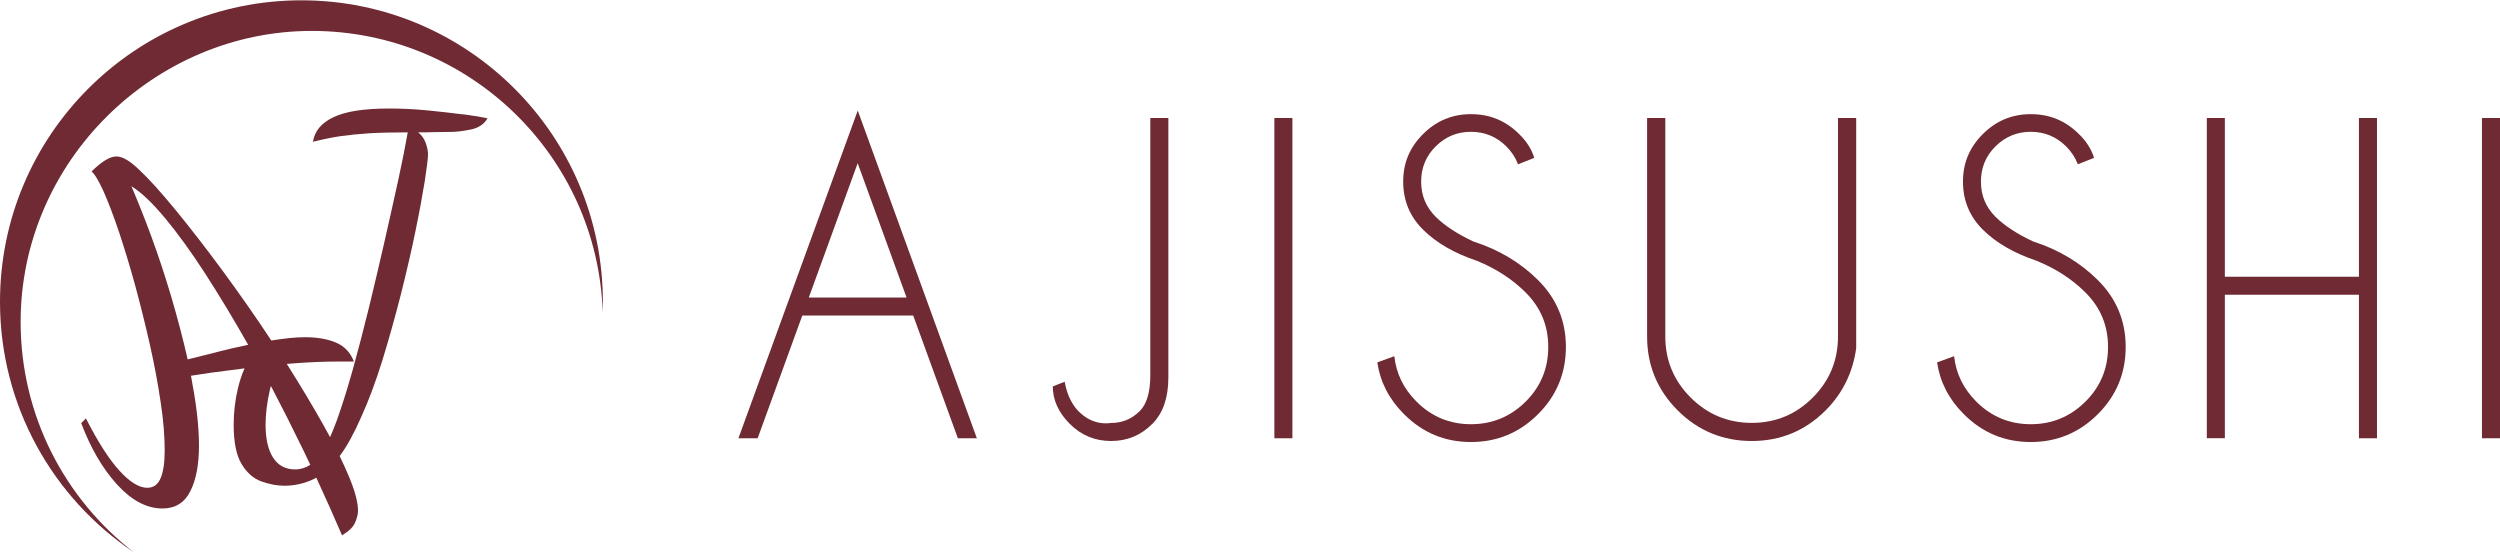 <?xml version="1.0" encoding="UTF-8"?>
<svg id="Layer_1" data-name="Layer 1" xmlns="http://www.w3.org/2000/svg" viewBox="0 0 318.65 70.43">
  <defs>
    <style>
      .cls-1 {
        fill: #6f2a33;
        stroke-width: 0px;
      }
    </style>
  </defs>
  <g>
    <path class="cls-1" d="m76.84,38.46c0,.44,0,.87-.02,1.31-.66-19.9-17.02-35.83-37.08-35.83S2.63,20.55,2.63,41.03c0,11.95,5.65,22.58,14.43,29.36C6.77,63.5,0,51.77,0,38.46,0,17.24,17.21.04,38.42.04s38.42,17.21,38.42,38.42Z"/>
    <path class="cls-1" d="m59,14.58c-1.38-.18-2.89-.35-4.51-.51-1.64-.16-3.25-.24-4.85-.24-3.23,0-5.61.37-7.14,1.11-1.54.73-2.41,1.78-2.61,3.13,1.28-.32,2.45-.56,3.53-.72,1.08-.15,2.28-.27,3.62-.36,1.33-.08,2.98-.12,4.93-.12-.28,1.6-.67,3.59-1.19,5.99-.53,2.38-1.1,4.99-1.74,7.79-.64,2.82-1.31,5.64-2,8.5-.7,2.85-1.4,5.52-2.09,8.01-.7,2.49-1.37,4.61-2,6.37-.3.82-.6,1.55-.88,2.19-.3-.56-.61-1.12-.94-1.71-1.38-2.45-2.91-4.99-4.58-7.63,1.48-.12,2.74-.2,3.78-.24,1.03-.04,1.92-.06,2.69-.06h2.09c-.44-1.15-1.21-1.96-2.3-2.42-1.1-.46-2.4-.68-3.92-.68-.68,0-1.38.04-2.09.12-.72.08-1.46.18-2.22.3-2.02-3.07-4.12-6.05-6.25-8.95-2.13-2.89-4.13-5.46-5.98-7.72-1.85-2.25-3.39-3.96-4.63-5.11-1.16-1.12-2.11-1.68-2.88-1.68-.44,0-.92.17-1.46.51-.55.34-1.11.81-1.71,1.41.4.32.9,1.16,1.53,2.54.61,1.38,1.27,3.1,1.97,5.18.69,2.07,1.38,4.34,2.06,6.81.67,2.48,1.3,5,1.88,7.57.58,2.57,1.03,5.02,1.37,7.33.35,2.31.51,4.34.51,6.1,0,1.51-.16,2.69-.51,3.53-.34.83-.9,1.25-1.71,1.25-1.03,0-2.21-.71-3.52-2.15-1.32-1.43-2.76-3.67-4.3-6.69l-.6.6c1.2,3.19,2.73,5.8,4.57,7.83,1.85,2.03,3.79,3.05,5.78,3.05,1.63,0,2.82-.73,3.55-2.19.74-1.45,1.11-3.39,1.11-5.82,0-1.28-.09-2.68-.27-4.19-.18-1.51-.44-3.08-.75-4.72,1.76-.28,3.36-.51,4.82-.68.69-.09,1.37-.17,2.01-.26-.34.75-.62,1.61-.85,2.55-.36,1.53-.54,3.08-.54,4.63,0,2.23.34,3.91,1.02,5.03.67,1.11,1.52,1.85,2.54,2.21,1.01.36,1.98.54,2.9.54,1.2,0,2.35-.24,3.44-.71.21-.09.43-.2.63-.32,1.15,2.48,2.24,4.93,3.28,7.35.88-.52,1.44-1.06,1.68-1.65.24-.58.36-1.06.36-1.46,0-1.12-.41-2.64-1.23-4.55-.33-.77-.69-1.59-1.11-2.44.92-1.23,1.84-2.9,2.76-5.01.96-2.11,1.85-4.52,2.7-7.24.83-2.71,1.61-5.48,2.33-8.31.71-2.84,1.34-5.5,1.85-8.01.52-2.51.91-4.65,1.2-6.43.27-1.78.42-2.93.42-3.44,0-.45-.1-.94-.3-1.5-.21-.56-.53-.99-.96-1.32.63,0,1.31,0,2-.03.69-.02,1.45-.03,2.24-.03.63,0,1.46-.1,2.45-.3,1-.2,1.72-.67,2.16-1.44-.72-.15-1.77-.33-3.14-.51Zm-31.4,30.31c-1.34.34-2.56.64-3.68.92-.6-2.64-1.3-5.3-2.09-7.98s-1.65-5.26-2.54-7.69c-.9-2.43-1.75-4.56-2.54-6.4,1.23.75,2.66,2.1,4.27,4.04,1.61,1.93,3.31,4.28,5.11,7.05,1.79,2.78,3.63,5.81,5.5,9.12-1.36.28-2.7.59-4.04.93Zm10.02,14.94c-1.24,0-2.17-.5-2.81-1.5-.64-.99-.96-2.39-.96-4.18,0-1.35.18-2.83.54-4.42.04-.18.08-.36.14-.54,1.41,2.69,2.79,5.43,4.15,8.23.3.61.59,1.22.87,1.82-.6.39-1.24.59-1.92.59Z"/>
  </g>
  <g>
    <path class="cls-1" d="m116.39,40.22h-14.13l-5.69,15.64h-2.45l15.21-41.77,15.18,41.77h-2.42l-5.69-15.64Zm-.84-2.3l-6.23-17.12-6.23,17.12h12.45Z"/>
    <path class="cls-1" d="m148.92,48.1c0,2.59-.68,4.56-2.04,5.92-1.45,1.46-3.2,2.19-5.26,2.19s-3.81-.73-5.26-2.18-2.17-3.05-2.17-4.78l1.51-.59c.34,1.84,1.06,3.21,2.17,4.13.92.78,1.96,1.17,3.11,1.17.2,0,.42-.02.64-.05,1.41,0,2.63-.5,3.65-1.51.9-.9,1.35-2.42,1.35-4.57V15.04h2.3v33.07Z"/>
    <path class="cls-1" d="m164.73,15.04v40.82h-2.3V15.04h2.3Z"/>
    <path class="cls-1" d="m188.27,33.25c-2.91-.97-5.2-2.3-6.89-3.98s-2.53-3.72-2.53-6.12.84-4.37,2.53-6.06,3.72-2.54,6.12-2.54,4.42.84,6.12,2.53c.94.9,1.58,1.91,1.94,3.04l-2.07.82c-.31-.83-.81-1.6-1.51-2.3-1.24-1.22-2.74-1.84-4.49-1.84s-3.25.62-4.49,1.85-1.86,2.73-1.86,4.5.62,3.25,1.86,4.49c1.16,1.14,2.76,2.19,4.8,3.14,3.27,1.05,6.01,2.7,8.24,4.92,2.36,2.35,3.55,5.19,3.55,8.52s-1.18,6.21-3.55,8.57c-2.36,2.36-5.21,3.55-8.55,3.55s-6.18-1.19-8.55-3.57c-1.89-1.89-3.02-4.08-3.39-6.58l2.17-.79c.24,2.21,1.18,4.14,2.83,5.79,1.92,1.92,4.24,2.88,6.94,2.88s5.04-.96,6.97-2.88,2.88-4.24,2.88-6.97-.96-5.02-2.88-6.94c-1.68-1.68-3.75-3.03-6.2-4.03Z"/>
    <path class="cls-1" d="m234.27,15.04h2.32v29.34c-.43,3.11-1.73,5.76-3.9,7.93-2.6,2.6-5.74,3.9-9.41,3.9s-6.84-1.3-9.44-3.9-3.9-5.74-3.9-9.41V15.04h2.32v27.86c0,3.03,1.08,5.62,3.23,7.77s4.75,3.23,7.79,3.23,5.64-1.08,7.78-3.23,3.21-4.74,3.21-7.77V15.04Z"/>
    <path class="cls-1" d="m259.62,33.25c-2.91-.97-5.2-2.3-6.89-3.98s-2.53-3.72-2.53-6.12.84-4.37,2.53-6.06,3.72-2.54,6.12-2.54,4.42.84,6.12,2.53c.94.9,1.58,1.91,1.94,3.04l-2.07.82c-.31-.83-.81-1.6-1.51-2.3-1.24-1.22-2.74-1.84-4.49-1.84s-3.25.62-4.49,1.85-1.86,2.73-1.86,4.5.62,3.25,1.86,4.49c1.16,1.14,2.76,2.19,4.8,3.14,3.27,1.05,6.01,2.7,8.24,4.92,2.36,2.35,3.55,5.19,3.55,8.52s-1.18,6.21-3.55,8.57-5.21,3.55-8.55,3.55-6.18-1.19-8.55-3.57c-1.89-1.89-3.02-4.08-3.39-6.58l2.17-.79c.24,2.21,1.18,4.14,2.83,5.79,1.92,1.92,4.24,2.88,6.94,2.88s5.04-.96,6.97-2.88,2.88-4.24,2.88-6.97-.96-5.02-2.88-6.94c-1.68-1.68-3.75-3.03-6.2-4.03Z"/>
    <path class="cls-1" d="m283.58,37.56v18.29h-2.3V15.04h2.3v20.23h17.09V15.04h2.3v40.82h-2.3v-18.29h-17.09Z"/>
    <path class="cls-1" d="m318.65,15.04v40.82h-2.3V15.04h2.3Z"/>
  </g>
</svg>